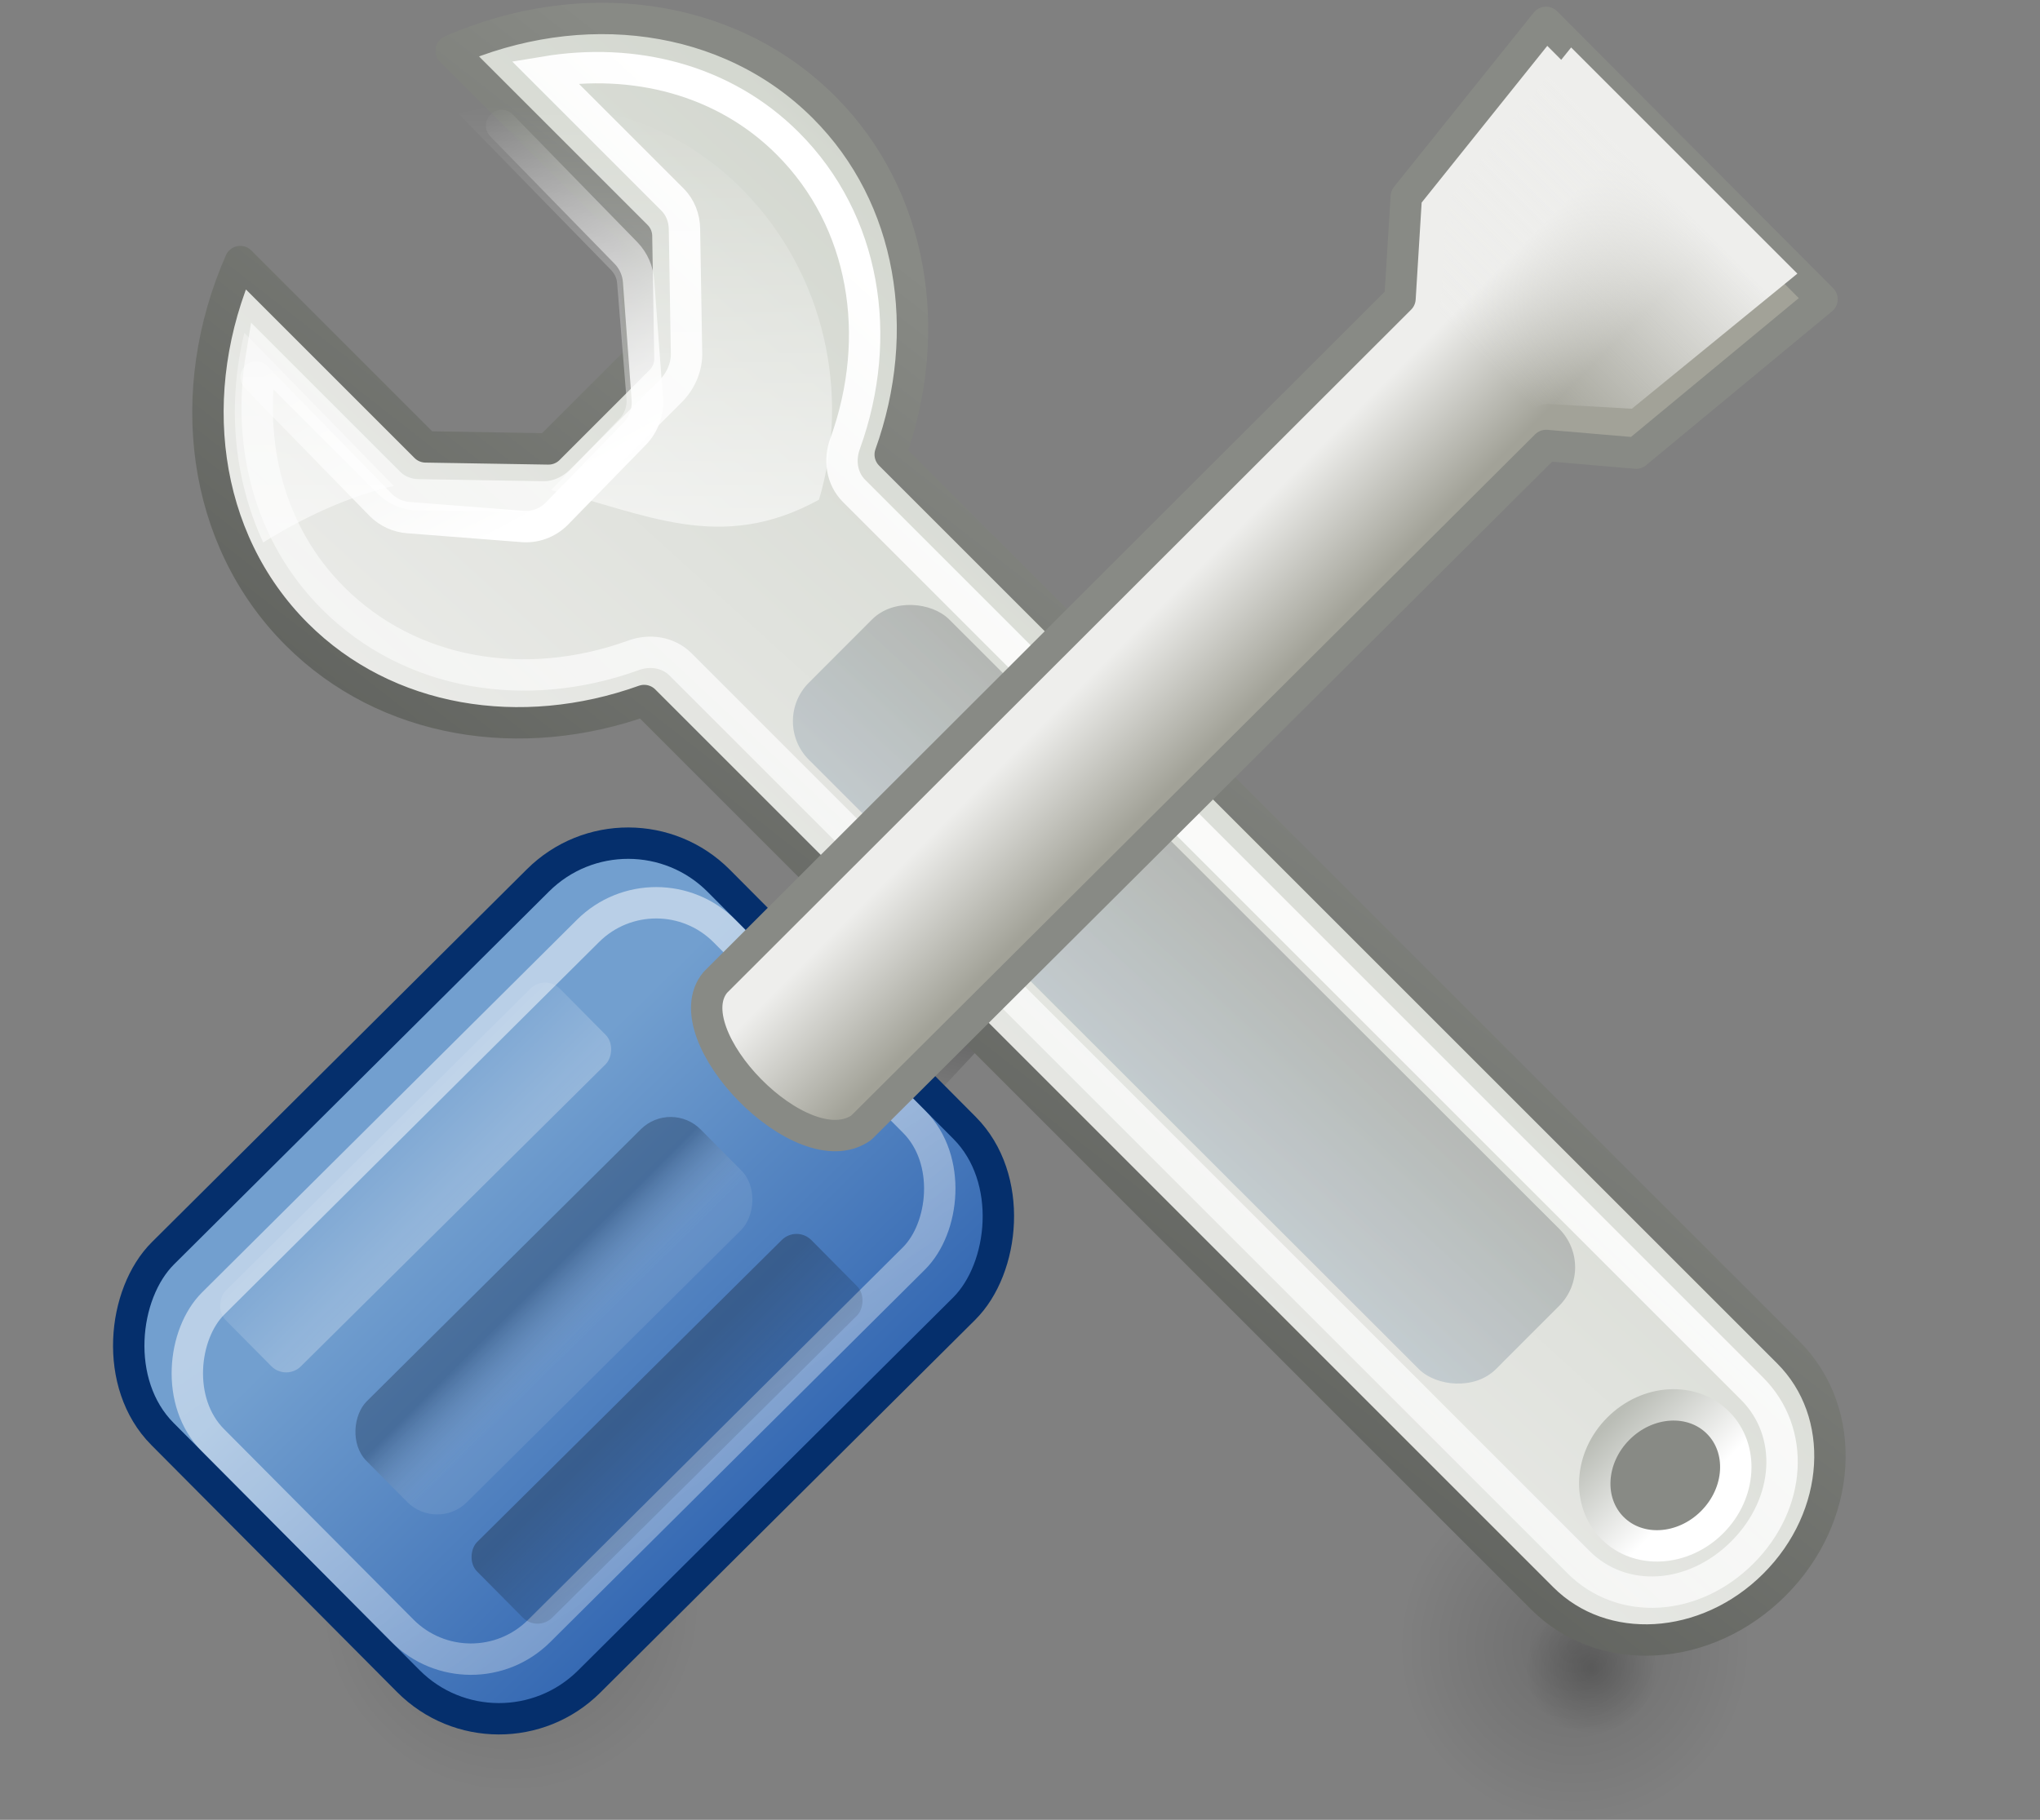 <?xml version="1.0" encoding="UTF-8"?>
<svg width="65px" height="58px" viewBox="0 0 65 58" version="1.1" xmlns="http://www.w3.org/2000/svg" xmlns:xlink="http://www.w3.org/1999/xlink">
    <rect x="0" y="0" width="65" height="58" fill="#808080" stroke="none"/>
    <!-- Generator: Sketch 48.2 (47327) - http://www.bohemiancoding.com/sketch -->
    <title>preferences</title>
    <desc>Created with Sketch.</desc>
    <defs>
        <radialGradient cx="50.852%" cy="50.78%" fx="50.852%" fy="50.78%" r="50%" gradientTransform="translate(0.509,0.508),scale(0.375,1),translate(-0.509,-0.508)" id="radialGradient-1">
            <stop stop-color="#000000" offset="0%"></stop>
            <stop stop-color="#000000" stop-opacity="0" offset="100%"></stop>
        </radialGradient>
        <radialGradient cx="50.852%" cy="50.78%" fx="50.852%" fy="50.78%" r="50%" gradientTransform="translate(0.509,0.508),scale(0.25,1),translate(-0.509,-0.508)" id="radialGradient-2">
            <stop stop-color="#000000" offset="0%"></stop>
            <stop stop-color="#000000" stop-opacity="0" offset="100%"></stop>
        </radialGradient>
        <radialGradient cx="47.872%" cy="52.128%" fx="47.872%" fy="52.128%" r="50%" gradientTransform="translate(0.479,0.521),scale(1,0.933),translate(-0.479,-0.521)" id="radialGradient-3">
            <stop stop-color="#000000" offset="0%"></stop>
            <stop stop-color="#000000" stop-opacity="0" offset="100%"></stop>
        </radialGradient>
        <radialGradient cx="50.852%" cy="50.78%" fx="50.852%" fy="50.78%" r="50%" gradientTransform="translate(0.509,0.508),scale(0.37,1),translate(-0.509,-0.508)" id="radialGradient-4">
            <stop stop-color="#000000" offset="0%"></stop>
            <stop stop-color="#000000" stop-opacity="0" offset="100%"></stop>
        </radialGradient>
        <radialGradient cx="50.852%" cy="50.78%" fx="50.852%" fy="50.78%" r="50%" gradientTransform="translate(0.509,0.508),scale(0.342,1),translate(-0.509,-0.508)" id="radialGradient-5">
            <stop stop-color="#000000" offset="0%"></stop>
            <stop stop-color="#000000" stop-opacity="0" offset="100%"></stop>
        </radialGradient>
        <linearGradient x1="101.667%" y1="34.09%" x2="-10.833%" y2="48.839%" id="linearGradient-6">
            <stop stop-color="#D3D7CF" offset="0%"></stop>
            <stop stop-color="#EEEEEC" offset="100%"></stop>
        </linearGradient>
        <linearGradient x1="101.743%" y1="48.547%" x2="-14.596%" y2="86.954%" id="linearGradient-7">
            <stop stop-color="#888A85" offset="0%"></stop>
            <stop stop-color="#555753" offset="100%"></stop>
        </linearGradient>
        <linearGradient x1="93.953%" y1="10.777%" x2="-96.551%" y2="30.936%" id="linearGradient-8">
            <stop stop-color="#FFFFFF" offset="0%"></stop>
            <stop stop-color="#FFFFFF" stop-opacity="0" offset="100%"></stop>
        </linearGradient>
        <linearGradient x1="50%" y1="74.696%" x2="50%" y2="-7.799%" id="linearGradient-9">
            <stop stop-color="#FFFFFF" offset="0%"></stop>
            <stop stop-color="#BABDB6" offset="100%"></stop>
        </linearGradient>
        <linearGradient x1="105.972%" y1="51.692%" x2="-67.292%" y2="73.733%" id="linearGradient-10">
            <stop stop-color="#2E3436" offset="0%"></stop>
            <stop stop-color="#729FCF" offset="100%"></stop>
        </linearGradient>
        <linearGradient x1="85.018%" y1="89.899%" x2="40.275%" y2="4.304%" id="linearGradient-11">
            <stop stop-color="#FFFFFF" offset="0%"></stop>
            <stop stop-color="#FFFFFF" stop-opacity="0" offset="100%"></stop>
        </linearGradient>
        <linearGradient x1="77.305%" y1="100.008%" x2="77.305%" y2="-0.036%" id="linearGradient-12">
            <stop stop-color="#FFFFFF" offset="0%"></stop>
            <stop stop-color="#FFFFFF" stop-opacity="0" offset="100%"></stop>
        </linearGradient>
        <linearGradient x1="25.606%" y1="47.306%" x2="113.661%" y2="47.486%" id="linearGradient-13">
            <stop stop-color="#729FCF" offset="0%"></stop>
            <stop stop-color="#295EAD" offset="100%"></stop>
        </linearGradient>
        <linearGradient x1="28.716%" y1="25.32%" x2="262.224%" y2="101.155%" id="linearGradient-14">
            <stop stop-color="#FFFFFF" offset="0%"></stop>
            <stop stop-color="#FFFFFF" stop-opacity="0" offset="100%"></stop>
        </linearGradient>
        <linearGradient x1="35.809%" y1="68.702%" x2="70.508%" y2="68.702%" id="linearGradient-15">
            <stop stop-color="#EEEEEC" offset="0%"></stop>
            <stop stop-color="#A2A298" offset="100%"></stop>
        </linearGradient>
        <linearGradient x1="123.777%" y1="32.787%" x2="3.92%" y2="31.007%" id="linearGradient-16">
            <stop stop-color="#FFFFFF" offset="0%"></stop>
            <stop stop-color="#FFFFFF" stop-opacity="0.294" offset="100%"></stop>
        </linearGradient>
        <linearGradient x1="26.563%" y1="52.344%" x2="75%" y2="52.344%" id="linearGradient-17">
            <stop stop-color="#0C1D35" offset="0%"></stop>
            <stop stop-color="#FFFFFF" stop-opacity="0.294" offset="100%"></stop>
        </linearGradient>
        <linearGradient x1="15.281%" y1="49.446%" x2="156.179%" y2="49.527%" id="linearGradient-18">
            <stop stop-color="#000000" offset="0%"></stop>
            <stop stop-color="#000000" stop-opacity="0" offset="100%"></stop>
        </linearGradient>
        <linearGradient x1="36.913%" y1="11.863%" x2="36.913%" y2="100.092%" id="linearGradient-19">
            <stop stop-color="#EEEEEC" offset="0%"></stop>
            <stop stop-color="#EEEEEC" stop-opacity="0" offset="100%"></stop>
        </linearGradient>
    </defs>
    <g id="Page-1" stroke="none" stroke-width="1" fill="none" fill-rule="evenodd">
        <g id="preferences" transform="translate(0, -5)">
            <path d="M32,56 C32,59.314 24.837,62 16,62 C7.163,62 0,59.314 0,56 C2.23302027e-15,52.686 7.163,50 16,50 C24.837,50 32,52.686 32,56 Z" id="path5331" fill="url(#radialGradient-1)" fill-rule="nonzero" opacity="0.15"></path>
            <path d="M20,57.5 C20,58.328 17.314,59 14,59 C10.686,59 8,58.328 8,57.5 C8,56.672 10.686,56 14,56 C17.314,56 20,56.672 20,57.5 Z" id="path6769" fill="url(#radialGradient-2)" fill-rule="nonzero" opacity="0.2"></path>
            <polygon id="path6010" fill="url(#radialGradient-3)" fill-rule="nonzero" opacity="0.5" points="35.213 26 25 36.942 28.787 41 39 30.058"></polygon>
            <g id="g6807" transform="translate(1, 0)">
                <path d="M64,57.391 C64,60.478 57.243,62.98 48.907,62.98 C40.571,62.98 33.814,60.478 33.814,57.391 C33.814,54.305 40.571,51.803 48.907,51.803 C57.243,51.803 64,54.305 64,57.391 Z" id="path6765" fill="url(#radialGradient-4)" fill-rule="nonzero" opacity="0.15"></path>
                <path d="M55.767,58.134 C55.767,59.299 53.003,60.244 49.593,60.244 C46.183,60.244 43.419,59.299 43.419,58.134 C43.419,56.968 46.183,56.024 49.593,56.024 C53.003,56.024 55.767,56.968 55.767,58.134 Z" id="path6773" fill="url(#radialGradient-5)" fill-rule="nonzero" opacity="0.2"></path>
                <g id="g6739" transform="translate(0.414, 0.381)">
                    <g id="g6553" transform="translate(32.314, 32.55) rotate(-45) translate(-32.314, -32.55) translate(19.814, 0.05)">
                        <path d="M7.919,0.209 C3.732,1.841 0.792,5.561 0.792,9.881 C0.792,13.92 3.371,17.428 7.127,19.201 L7.127,59.669 C7.127,62.397 9.599,64.593 12.67,64.593 C15.741,64.593 18.214,62.397 18.214,59.669 L18.214,19.201 C21.97,17.428 24.549,13.92 24.549,9.881 C24.549,5.561 21.608,1.841 17.422,0.209 L17.422,8.562 L14.7,11.375 L10.641,11.375 L7.919,8.562 L7.919,0.209 Z" id="path6491" stroke="url(#linearGradient-7)" stroke-width="1" fill="url(#linearGradient-6)" fill-rule="nonzero" stroke-linecap="round" stroke-linejoin="round"></path>
                        <path d="M6.286,2.802 C3.946,4.474 2.425,7.003 2.425,9.881 C2.425,13.379 4.621,16.392 7.87,17.926 C8.414,18.167 8.758,18.66 8.76,19.201 L8.76,59.669 C8.76,61.63 10.463,63.143 12.67,63.143 C14.877,63.143 16.58,61.63 16.58,59.669 L16.58,19.201 C16.582,18.66 16.927,18.167 17.471,17.926 C20.72,16.392 22.916,13.379 22.916,9.881 C22.916,7.003 21.395,4.474 19.055,2.802 L19.055,8.562 C19.051,8.901 18.91,9.229 18.659,9.485 L15.937,12.299 C15.634,12.63 15.18,12.823 14.7,12.826 L10.641,12.826 C10.161,12.823 9.707,12.63 9.404,12.299 L6.682,9.485 C6.43,9.229 6.29,8.901 6.286,8.562 L6.286,2.802 Z" id="path6505" stroke="url(#linearGradient-8)" stroke-width="1" stroke-linecap="round"></path>
                        <path d="M15.046,59.669 C15.046,60.835 13.983,61.78 12.67,61.78 C11.358,61.78 10.295,60.835 10.295,59.669 C10.295,58.504 11.358,57.559 12.67,57.559 C13.983,57.559 15.046,58.504 15.046,59.669 Z" id="path6507" stroke="url(#linearGradient-9)" stroke-width="1" fill="#888A85" fill-rule="nonzero" stroke-linecap="round"></path>
                        <rect id="rect6533" fill="url(#linearGradient-10)" fill-rule="nonzero" opacity="0.231" transform="translate(12.67, 37.984) rotate(-0.022) translate(-12.67, -37.984) " x="9.508" y="22.509" width="6.324" height="30.95" rx="1.738"></rect>
                    </g>
                    <path d="M14.568,8.619 L18.54,12.691 C18.772,12.934 18.912,13.254 18.934,13.593 L19.207,17.292 C19.25,17.717 19.105,18.138 18.813,18.442 L16.327,20.991 C16.03,21.291 15.619,21.439 15.205,21.396 L11.597,21.116 C11.266,21.092 10.955,20.949 10.718,20.712 L6.746,16.639" id="path6573" stroke="url(#linearGradient-11)" stroke-width="1" stroke-linecap="round"></path>
                    <path d="M15.591,7.928 C14.783,7.93 13.978,8.034 13.19,8.236 L18.035,13.203 C18.158,13.328 18.235,13.467 18.249,13.643 L18.549,17.336 C18.568,17.555 18.488,17.797 18.335,17.951 L16.148,20.238 C19.104,20.957 21.518,22.289 24.681,20.545 C25.684,17.185 24.873,13.356 22.28,10.697 C20.43,8.801 18.015,7.921 15.591,7.928 Z M6.372,15.226 C5.832,17.449 6.004,19.817 6.972,21.908 C8.518,20.949 9.886,20.396 11.132,20.106 L6.372,15.226 Z" id="path6651" fill="url(#linearGradient-12)" fill-rule="nonzero" opacity="0.591"></path>
                </g>
            </g>
            <g id="g6432" transform="translate(31.207, 32.914) rotate(45) translate(-31.207, -32.914) translate(21.207, 0.914)">
                <rect id="rect5288" stroke="#052F6C" stroke-width="1" fill="url(#linearGradient-13)" fill-rule="nonzero" stroke-linecap="round" stroke-linejoin="round" transform="translate(9.76, 50.5) rotate(0.155) translate(-9.76, -50.5) " x="0.133" y="38" width="19.255" height="25" rx="4.074"></rect>
                <rect id="rect5292" stroke="url(#linearGradient-14)" stroke-width="1" opacity="0.5" stroke-linecap="round" stroke-linejoin="round" transform="translate(9.76, 50.5) rotate(0.166) translate(-9.76, -50.5) " x="2.398" y="39" width="14.725" height="23" rx="3.08"></rect>
                <path d="M3.531,0 L4.311,7.076 L6.467,9.515 L6.451,40.35 C6.644,42.496 12.63,42.608 13.015,40.336 L13.07,9.532 L15.268,7.679 L15.99,0.021 C15.99,0.021 3.531,0 3.531,0 Z" id="path5286" stroke="#888A85" stroke-width="1" fill="url(#linearGradient-15)" fill-rule="nonzero" stroke-linecap="round" stroke-linejoin="round"></path>
                <rect id="rect2804" fill="url(#linearGradient-16)" fill-rule="nonzero" opacity="0.3" transform="translate(4.097, 51.5) rotate(0.246) translate(-4.097, -51.5) " x="2.398" y="44" width="3.398" height="15" rx="0.666"></rect>
                <rect id="rect5290" fill="url(#linearGradient-17)" fill-rule="nonzero" opacity="0.3" transform="translate(10.327, 51.5) rotate(0.207) translate(-10.327, -51.5) " x="8.061" y="44" width="4.531" height="15" rx="1.347"></rect>
                <rect id="rect5398" fill="url(#linearGradient-18)" fill-rule="nonzero" opacity="0.25" transform="translate(15.424, 51.5) rotate(0.246) translate(-15.424, -51.5) " x="13.725" y="44" width="3.398" height="15" rx="0.666"></rect>
                <path d="M4.663,0 L5.348,6.273 L7.4,8.591 C7.493,8.702 7.54,8.827 7.537,8.955 L11.984,9 C11.974,8.838 12.046,8.677 12.189,8.545 L14.173,6.773 L14.857,0 C13.139,0 6.381,0 4.663,0 Z" id="path5450" fill="url(#linearGradient-19)" fill-rule="nonzero"></path>
            </g>
        </g>
    </g>
</svg>